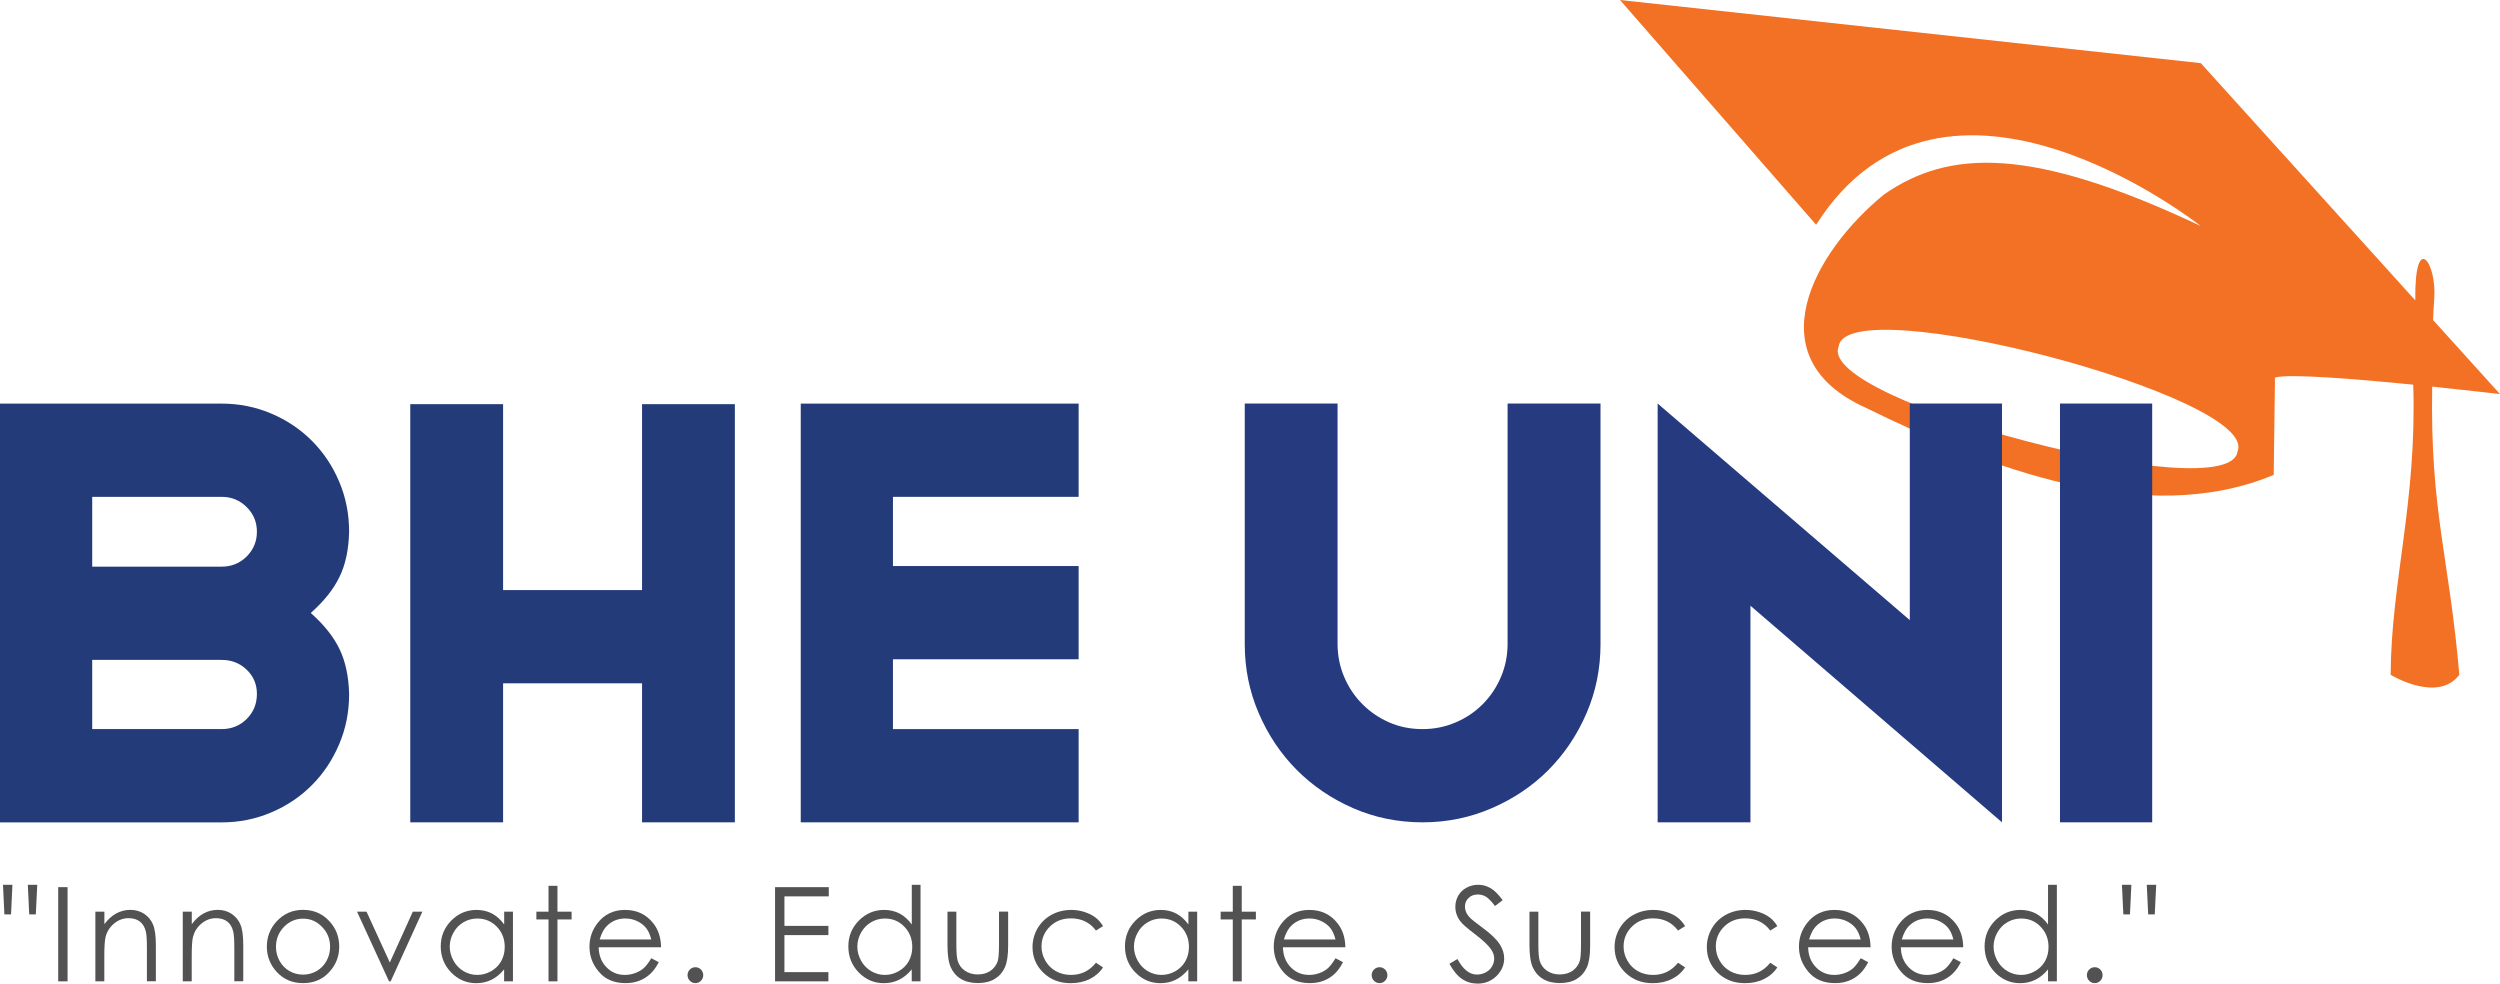 <svg width="122" height="48" viewBox="0 0 122 48" fill="none" xmlns="http://www.w3.org/2000/svg">
<path d="M118.691 18.866C120.546 19.059 122 19.231 122 19.231L118.733 15.617C118.747 15.261 118.765 14.924 118.789 14.607C118.936 12.832 117.822 11.221 117.866 14.657L107.398 3.081L79.056 0L88.627 10.969C94.884 1.108 107.398 11.031 107.398 11.031C99.177 7.148 95.129 7.272 91.939 9.491C88.509 12.293 85.623 17.462 91.054 19.9C96.904 22.78 104.65 25.816 110.957 23.174L111.019 18.428C111.632 18.224 114.938 18.49 117.766 18.772C117.948 24.524 116.689 28.355 116.663 32.931C116.663 32.931 118.954 34.329 120.015 32.931C119.523 27.167 118.582 24.954 118.691 18.866ZM109.191 22.027C108.867 24.886 88.616 19.569 89.727 16.914C90.052 14.056 110.306 19.376 109.191 22.027Z" fill="#F37124"/>
<path d="M0.539 44.623H0.214L0.146 43.177H0.606L0.539 44.623ZM1.748 44.623H1.426L1.358 43.177H1.818L1.748 44.623Z" fill="#515251"/>
<path d="M2.84 43.293H3.297V47.89H2.84V43.293Z" fill="#515251"/>
<path d="M4.657 44.49H5.094V45.1C5.268 44.866 5.459 44.691 5.672 44.576C5.884 44.46 6.114 44.401 6.362 44.401C6.615 44.401 6.839 44.466 7.034 44.593C7.228 44.724 7.376 44.896 7.467 45.115C7.562 45.334 7.606 45.675 7.606 46.137V47.887H7.169V46.267C7.169 45.876 7.152 45.612 7.122 45.482C7.072 45.257 6.975 45.088 6.833 44.976C6.689 44.863 6.503 44.807 6.273 44.807C6.011 44.807 5.775 44.896 5.565 45.07C5.356 45.245 5.22 45.461 5.153 45.719C5.111 45.888 5.091 46.196 5.091 46.643V47.89H4.654V44.49H4.657Z" fill="#515251"/>
<path d="M8.922 44.49H9.359V45.1C9.533 44.866 9.724 44.691 9.937 44.576C10.149 44.46 10.379 44.401 10.627 44.401C10.88 44.401 11.104 44.466 11.299 44.593C11.494 44.724 11.641 44.896 11.732 45.115C11.827 45.334 11.871 45.675 11.871 46.137V47.887H11.435V46.267C11.435 45.876 11.417 45.612 11.387 45.482C11.337 45.257 11.24 45.088 11.098 44.976C10.954 44.863 10.768 44.807 10.538 44.807C10.276 44.807 10.04 44.896 9.831 45.07C9.621 45.245 9.486 45.461 9.418 45.719C9.376 45.888 9.356 46.196 9.356 46.643V47.89H8.919V44.49H8.922Z" fill="#515251"/>
<path d="M14.791 44.401C15.313 44.401 15.743 44.59 16.088 44.97C16.401 45.316 16.554 45.725 16.554 46.199C16.554 46.673 16.389 47.091 16.062 47.443C15.732 47.799 15.31 47.976 14.791 47.976C14.272 47.976 13.848 47.799 13.517 47.443C13.187 47.088 13.022 46.673 13.022 46.199C13.022 45.728 13.178 45.319 13.488 44.976C13.836 44.593 14.269 44.401 14.791 44.401ZM14.791 44.83C14.428 44.83 14.119 44.964 13.856 45.233C13.597 45.503 13.467 45.826 13.467 46.208C13.467 46.454 13.526 46.682 13.644 46.895C13.762 47.108 13.924 47.271 14.125 47.387C14.325 47.502 14.549 47.562 14.788 47.562C15.03 47.562 15.251 47.502 15.452 47.387C15.652 47.271 15.814 47.108 15.932 46.895C16.05 46.682 16.109 46.454 16.109 46.208C16.109 45.826 15.979 45.503 15.717 45.233C15.46 44.964 15.151 44.83 14.791 44.83Z" fill="#515251"/>
<path d="M17.424 44.49H17.887L19.023 46.969L20.146 44.49H20.612L19.064 47.89H18.984L17.424 44.49Z" fill="#515251"/>
<path d="M25.032 44.49V47.89H24.601V47.307C24.419 47.529 24.215 47.698 23.988 47.81C23.761 47.923 23.513 47.979 23.242 47.979C22.764 47.979 22.355 47.804 22.015 47.455C21.676 47.105 21.508 46.682 21.508 46.181C21.508 45.692 21.679 45.272 22.021 44.925C22.363 44.579 22.776 44.404 23.257 44.404C23.534 44.404 23.785 44.463 24.012 44.581C24.236 44.7 24.433 44.878 24.604 45.115V44.49H25.032ZM23.292 44.824C23.05 44.824 22.826 44.884 22.62 45.005C22.413 45.124 22.251 45.292 22.131 45.509C22.01 45.725 21.948 45.953 21.948 46.196C21.948 46.436 22.01 46.664 22.131 46.883C22.251 47.102 22.416 47.271 22.623 47.393C22.829 47.514 23.05 47.576 23.286 47.576C23.525 47.576 23.749 47.517 23.965 47.396C24.177 47.274 24.342 47.111 24.457 46.907C24.572 46.7 24.631 46.468 24.631 46.211C24.631 45.817 24.501 45.488 24.245 45.224C23.985 44.955 23.667 44.824 23.292 44.824Z" fill="#515251"/>
<path d="M26.768 43.228H27.204V44.49H27.894V44.869H27.204V47.89H26.768V44.869H26.175V44.49H26.768V43.228Z" fill="#515251"/>
<path d="M31.782 46.762L32.148 46.954C32.027 47.191 31.889 47.384 31.73 47.529C31.573 47.674 31.393 47.787 31.196 47.861C30.998 47.938 30.774 47.976 30.526 47.976C29.975 47.976 29.542 47.796 29.232 47.431C28.919 47.067 28.766 46.658 28.766 46.199C28.766 45.766 28.899 45.384 29.161 45.047C29.494 44.617 29.943 44.404 30.503 44.404C31.081 44.404 31.541 44.623 31.886 45.064C32.13 45.375 32.254 45.764 32.26 46.226H29.214C29.223 46.62 29.347 46.945 29.592 47.197C29.834 47.449 30.134 47.576 30.491 47.576C30.662 47.576 30.83 47.547 30.995 47.487C31.157 47.428 31.296 47.348 31.411 47.248C31.526 47.144 31.65 46.984 31.782 46.762ZM31.782 45.846C31.724 45.612 31.641 45.426 31.529 45.287C31.417 45.147 31.272 45.035 31.09 44.949C30.907 44.863 30.715 44.822 30.515 44.822C30.181 44.822 29.895 44.928 29.66 45.144C29.486 45.301 29.353 45.535 29.264 45.846H31.782Z" fill="#515251"/>
<path d="M33.935 47.2C34.041 47.2 34.13 47.239 34.206 47.313C34.28 47.387 34.318 47.479 34.318 47.588C34.318 47.695 34.28 47.787 34.206 47.861C34.133 47.938 34.041 47.976 33.935 47.976C33.829 47.976 33.74 47.938 33.664 47.861C33.59 47.784 33.552 47.695 33.552 47.588C33.552 47.479 33.59 47.39 33.664 47.313C33.737 47.239 33.829 47.2 33.935 47.2Z" fill="#515251"/>
<path d="M37.823 43.293H40.444V43.743H38.28V45.183H40.426V45.633H38.28V47.44H40.426V47.89H37.823V43.293Z" fill="#515251"/>
<path d="M44.922 43.177V47.89H44.492V47.307C44.309 47.529 44.106 47.698 43.879 47.81C43.652 47.923 43.404 47.979 43.133 47.979C42.655 47.979 42.245 47.804 41.906 47.455C41.567 47.105 41.399 46.682 41.399 46.181C41.399 45.692 41.57 45.272 41.912 44.925C42.254 44.578 42.667 44.404 43.148 44.404C43.425 44.404 43.675 44.463 43.902 44.581C44.126 44.7 44.324 44.878 44.495 45.115V43.177H44.922ZM43.183 44.824C42.941 44.824 42.717 44.883 42.511 45.005C42.304 45.126 42.142 45.292 42.021 45.508C41.9 45.725 41.838 45.953 41.838 46.196C41.838 46.436 41.9 46.664 42.021 46.883C42.142 47.102 42.307 47.271 42.514 47.392C42.72 47.514 42.941 47.576 43.177 47.576C43.416 47.576 43.64 47.517 43.855 47.395C44.067 47.274 44.233 47.111 44.347 46.907C44.462 46.699 44.519 46.468 44.519 46.211C44.519 45.817 44.389 45.488 44.132 45.224C43.876 44.955 43.56 44.824 43.183 44.824Z" fill="#515251"/>
<path d="M46.234 44.49H46.67V46.078C46.67 46.466 46.691 46.732 46.732 46.877C46.794 47.085 46.912 47.251 47.089 47.372C47.266 47.493 47.472 47.553 47.717 47.553C47.959 47.553 48.165 47.493 48.336 47.375C48.504 47.257 48.622 47.102 48.687 46.91C48.731 46.78 48.752 46.501 48.752 46.075V44.487H49.197V46.155C49.197 46.623 49.144 46.975 49.035 47.215C48.926 47.452 48.764 47.639 48.543 47.772C48.325 47.905 48.05 47.973 47.72 47.973C47.39 47.973 47.115 47.905 46.894 47.772C46.673 47.639 46.508 47.449 46.399 47.209C46.29 46.969 46.237 46.608 46.237 46.122V44.49H46.234Z" fill="#515251"/>
<path d="M53.828 45.195L53.483 45.411C53.185 45.014 52.778 44.816 52.262 44.816C51.849 44.816 51.507 44.949 51.236 45.215C50.965 45.482 50.826 45.805 50.826 46.187C50.826 46.436 50.888 46.667 51.015 46.886C51.142 47.105 51.313 47.274 51.531 47.396C51.749 47.517 51.994 47.576 52.265 47.576C52.763 47.576 53.167 47.378 53.483 46.981L53.828 47.209C53.666 47.455 53.447 47.645 53.176 47.778C52.905 47.914 52.592 47.979 52.244 47.979C51.711 47.979 51.265 47.807 50.914 47.467C50.564 47.126 50.387 46.708 50.387 46.22C50.387 45.891 50.469 45.586 50.634 45.301C50.8 45.02 51.027 44.798 51.316 44.641C51.605 44.484 51.926 44.404 52.283 44.404C52.507 44.404 52.722 44.439 52.931 44.508C53.141 44.576 53.318 44.664 53.462 44.777C53.604 44.884 53.725 45.026 53.828 45.195Z" fill="#515251"/>
<path d="M58.422 44.49V47.89H57.991V47.307C57.808 47.529 57.605 47.698 57.378 47.81C57.151 47.923 56.903 47.979 56.632 47.979C56.154 47.979 55.744 47.804 55.405 47.455C55.066 47.105 54.898 46.682 54.898 46.181C54.898 45.692 55.069 45.272 55.411 44.925C55.753 44.579 56.166 44.404 56.647 44.404C56.924 44.404 57.174 44.463 57.401 44.581C57.625 44.7 57.823 44.878 57.994 45.115V44.49H58.422ZM56.682 44.824C56.44 44.824 56.216 44.884 56.01 45.005C55.803 45.124 55.641 45.292 55.52 45.509C55.399 45.725 55.337 45.953 55.337 46.196C55.337 46.436 55.399 46.664 55.52 46.883C55.641 47.102 55.806 47.271 56.013 47.393C56.219 47.514 56.44 47.576 56.676 47.576C56.915 47.576 57.139 47.517 57.354 47.396C57.566 47.274 57.732 47.111 57.847 46.907C57.962 46.7 58.02 46.468 58.02 46.211C58.02 45.817 57.891 45.488 57.634 45.224C57.375 44.955 57.056 44.824 56.682 44.824Z" fill="#515251"/>
<path d="M60.16 43.228H60.597V44.49H61.287V44.869H60.597V47.89H60.16V44.869H59.568V44.49H60.16V43.228Z" fill="#515251"/>
<path d="M65.172 46.762L65.538 46.954C65.417 47.191 65.278 47.384 65.122 47.529C64.966 47.674 64.786 47.787 64.588 47.861C64.391 47.938 64.167 47.976 63.919 47.976C63.368 47.976 62.934 47.796 62.625 47.431C62.315 47.067 62.159 46.658 62.159 46.199C62.159 45.766 62.291 45.384 62.554 45.047C62.887 44.617 63.335 44.404 63.895 44.404C64.473 44.404 64.933 44.623 65.278 45.064C65.523 45.375 65.647 45.764 65.653 46.226H62.607C62.616 46.62 62.74 46.945 62.984 47.197C63.226 47.449 63.527 47.576 63.884 47.576C64.055 47.576 64.223 47.547 64.388 47.487C64.55 47.428 64.689 47.348 64.804 47.248C64.916 47.144 65.04 46.984 65.172 46.762ZM65.172 45.846C65.113 45.612 65.031 45.426 64.919 45.287C64.806 45.147 64.659 45.035 64.479 44.949C64.296 44.863 64.105 44.822 63.904 44.822C63.571 44.822 63.285 44.928 63.049 45.144C62.875 45.301 62.742 45.535 62.654 45.846H65.172Z" fill="#515251"/>
<path d="M67.321 47.2C67.427 47.2 67.516 47.239 67.593 47.313C67.666 47.387 67.705 47.479 67.705 47.588C67.705 47.695 67.666 47.787 67.593 47.861C67.519 47.938 67.427 47.976 67.321 47.976C67.215 47.976 67.127 47.938 67.05 47.861C66.976 47.784 66.938 47.695 66.938 47.588C66.938 47.479 66.976 47.39 67.05 47.313C67.127 47.239 67.218 47.2 67.321 47.2Z" fill="#515251"/>
<path d="M70.732 47.034L71.122 46.8C71.396 47.307 71.711 47.558 72.071 47.558C72.224 47.558 72.369 47.523 72.504 47.452C72.64 47.381 72.743 47.283 72.811 47.161C72.882 47.04 72.917 46.913 72.917 46.776C72.917 46.622 72.864 46.471 72.761 46.323C72.617 46.119 72.357 45.873 71.977 45.586C71.596 45.295 71.358 45.088 71.263 44.958C71.101 44.741 71.021 44.507 71.021 44.255C71.021 44.057 71.069 43.873 71.163 43.708C71.257 43.542 71.393 43.414 71.567 43.319C71.741 43.225 71.93 43.177 72.13 43.177C72.345 43.177 72.546 43.231 72.734 43.337C72.923 43.444 73.121 43.642 73.33 43.93L72.956 44.214C72.785 43.986 72.637 43.835 72.516 43.761C72.395 43.687 72.263 43.651 72.118 43.651C71.933 43.651 71.782 43.708 71.667 43.82C71.549 43.933 71.49 44.072 71.49 44.235C71.49 44.336 71.511 44.43 71.552 44.525C71.593 44.62 71.67 44.721 71.779 44.83C71.838 44.889 72.036 45.041 72.369 45.289C72.764 45.583 73.035 45.843 73.183 46.074C73.33 46.302 73.404 46.533 73.404 46.764C73.404 47.096 73.277 47.387 73.026 47.633C72.773 47.878 72.469 48 72.106 48C71.829 48 71.576 47.926 71.352 47.778C71.133 47.633 70.924 47.384 70.732 47.034Z" fill="#515251"/>
<path d="M74.635 44.49H75.072V46.078C75.072 46.466 75.092 46.732 75.134 46.877C75.195 47.085 75.313 47.251 75.49 47.372C75.664 47.493 75.874 47.553 76.118 47.553C76.36 47.553 76.567 47.493 76.738 47.375C76.906 47.257 77.024 47.102 77.088 46.91C77.133 46.78 77.153 46.501 77.153 46.075V44.487H77.599V46.155C77.599 46.623 77.546 46.975 77.436 47.215C77.327 47.452 77.165 47.639 76.944 47.772C76.726 47.905 76.452 47.973 76.121 47.973C75.791 47.973 75.517 47.905 75.296 47.772C75.075 47.639 74.909 47.449 74.8 47.209C74.691 46.969 74.638 46.608 74.638 46.122V44.49H74.635Z" fill="#515251"/>
<path d="M82.233 45.195L81.888 45.411C81.59 45.014 81.183 44.816 80.667 44.816C80.254 44.816 79.912 44.949 79.641 45.215C79.369 45.482 79.231 45.805 79.231 46.187C79.231 46.436 79.293 46.667 79.42 46.886C79.543 47.105 79.717 47.274 79.936 47.396C80.154 47.517 80.398 47.576 80.67 47.576C81.168 47.576 81.572 47.378 81.888 46.981L82.233 47.209C82.07 47.455 81.852 47.645 81.581 47.778C81.307 47.914 80.997 47.979 80.649 47.979C80.115 47.979 79.67 47.807 79.319 47.467C78.966 47.126 78.791 46.708 78.791 46.22C78.791 45.891 78.874 45.586 79.039 45.301C79.204 45.02 79.431 44.798 79.72 44.641C80.009 44.484 80.331 44.404 80.688 44.404C80.912 44.404 81.127 44.439 81.336 44.508C81.546 44.576 81.722 44.664 81.867 44.777C82.008 44.884 82.129 45.026 82.233 45.195Z" fill="#515251"/>
<path d="M86.734 45.195L86.389 45.411C86.091 45.014 85.684 44.816 85.168 44.816C84.755 44.816 84.413 44.949 84.142 45.215C83.871 45.482 83.732 45.805 83.732 46.187C83.732 46.436 83.794 46.667 83.921 46.886C84.045 47.105 84.219 47.274 84.437 47.396C84.655 47.517 84.9 47.576 85.171 47.576C85.67 47.576 86.073 47.378 86.389 46.981L86.734 47.209C86.572 47.455 86.354 47.645 86.082 47.778C85.808 47.914 85.499 47.979 85.151 47.979C84.617 47.979 84.172 47.807 83.821 47.467C83.467 47.126 83.293 46.708 83.293 46.22C83.293 45.891 83.376 45.586 83.541 45.301C83.706 45.02 83.933 44.798 84.222 44.641C84.511 44.484 84.832 44.404 85.189 44.404C85.413 44.404 85.628 44.439 85.838 44.508C86.047 44.576 86.224 44.664 86.368 44.777C86.51 44.884 86.634 45.026 86.734 45.195Z" fill="#515251"/>
<path d="M90.802 46.762L91.168 46.954C91.047 47.191 90.908 47.384 90.752 47.529C90.596 47.674 90.416 47.787 90.218 47.861C90.021 47.938 89.797 47.976 89.549 47.976C88.998 47.976 88.564 47.796 88.254 47.431C87.945 47.067 87.789 46.658 87.789 46.199C87.789 45.766 87.921 45.384 88.184 45.047C88.517 44.617 88.965 44.404 89.525 44.404C90.103 44.404 90.563 44.623 90.908 45.064C91.153 45.375 91.277 45.764 91.283 46.226H88.237C88.246 46.62 88.369 46.945 88.614 47.197C88.856 47.449 89.157 47.576 89.513 47.576C89.684 47.576 89.853 47.547 90.018 47.487C90.18 47.428 90.319 47.348 90.433 47.248C90.546 47.144 90.669 46.984 90.802 46.762ZM90.802 45.846C90.743 45.612 90.66 45.426 90.549 45.287C90.436 45.147 90.289 45.035 90.109 44.949C89.926 44.863 89.735 44.822 89.534 44.822C89.201 44.822 88.915 44.928 88.679 45.144C88.505 45.301 88.372 45.535 88.284 45.846H90.802Z" fill="#515251"/>
<path d="M95.326 46.762L95.691 46.954C95.57 47.191 95.432 47.384 95.275 47.529C95.119 47.674 94.939 47.787 94.742 47.861C94.544 47.938 94.32 47.976 94.072 47.976C93.521 47.976 93.088 47.796 92.778 47.431C92.468 47.067 92.312 46.658 92.312 46.199C92.312 45.766 92.445 45.384 92.707 45.047C93.04 44.617 93.489 44.404 94.049 44.404C94.627 44.404 95.087 44.623 95.432 45.064C95.676 45.375 95.8 45.764 95.806 46.226H92.76C92.769 46.62 92.893 46.945 93.138 47.197C93.379 47.449 93.68 47.576 94.037 47.576C94.208 47.576 94.376 47.547 94.541 47.487C94.703 47.428 94.842 47.348 94.957 47.248C95.069 47.144 95.193 46.984 95.326 46.762ZM95.326 45.846C95.266 45.612 95.184 45.426 95.072 45.287C94.96 45.147 94.812 45.035 94.633 44.949C94.45 44.863 94.258 44.822 94.058 44.822C93.724 44.822 93.438 44.928 93.203 45.144C93.028 45.301 92.896 45.535 92.807 45.846H95.326Z" fill="#515251"/>
<path d="M100.375 43.177V47.89H99.944V47.307C99.761 47.529 99.558 47.698 99.331 47.81C99.104 47.923 98.856 47.979 98.585 47.979C98.107 47.979 97.697 47.804 97.358 47.455C97.019 47.105 96.848 46.682 96.848 46.181C96.848 45.692 97.019 45.272 97.361 44.925C97.703 44.578 98.116 44.404 98.597 44.404C98.874 44.404 99.127 44.463 99.352 44.581C99.576 44.7 99.773 44.878 99.944 45.115V43.177H100.375ZM98.632 44.824C98.39 44.824 98.166 44.883 97.96 45.005C97.753 45.123 97.591 45.292 97.47 45.508C97.349 45.725 97.287 45.953 97.287 46.196C97.287 46.436 97.349 46.664 97.47 46.883C97.591 47.102 97.756 47.271 97.963 47.392C98.169 47.514 98.39 47.576 98.626 47.576C98.865 47.576 99.089 47.517 99.304 47.395C99.517 47.274 99.682 47.111 99.797 46.907C99.912 46.699 99.968 46.468 99.968 46.211C99.968 45.817 99.838 45.488 99.582 45.224C99.328 44.955 99.01 44.824 98.632 44.824Z" fill="#515251"/>
<path d="M102.223 47.2C102.329 47.2 102.418 47.239 102.494 47.313C102.568 47.387 102.606 47.479 102.606 47.588C102.606 47.695 102.568 47.787 102.494 47.861C102.421 47.938 102.329 47.976 102.223 47.976C102.117 47.976 102.029 47.938 101.952 47.861C101.878 47.784 101.84 47.695 101.84 47.588C101.84 47.479 101.878 47.39 101.952 47.313C102.029 47.239 102.117 47.2 102.223 47.2Z" fill="#515251"/>
<path d="M103.943 44.623H103.619L103.551 43.177H104.011L103.943 44.623ZM105.152 44.623H104.831L104.763 43.177H105.223L105.152 44.623Z" fill="#515251"/>
<path d="M17.037 25.949C17.017 26.811 16.863 27.546 16.568 28.15C16.276 28.758 15.807 29.344 15.165 29.913C15.807 30.482 16.276 31.068 16.568 31.675C16.86 32.283 17.017 33.017 17.037 33.876C17.037 34.738 16.878 35.55 16.553 36.314C16.229 37.078 15.79 37.742 15.224 38.311C14.658 38.88 13.997 39.324 13.236 39.647C12.476 39.97 11.668 40.133 10.81 40.133H7.802H4.5H0V19.696H4.5H8.884H10.813C11.671 19.696 12.479 19.859 13.239 20.182C14 20.505 14.661 20.949 15.227 21.518C15.793 22.087 16.235 22.75 16.556 23.514C16.878 24.276 17.037 25.087 17.037 25.949ZM12.537 25.949C12.537 25.478 12.372 25.078 12.039 24.747C11.709 24.415 11.299 24.246 10.813 24.246H4.5V27.653H10.813C11.299 27.653 11.709 27.487 12.039 27.155C12.372 26.82 12.537 26.417 12.537 25.949ZM12.537 33.861C12.537 33.397 12.372 33.002 12.039 32.683C11.709 32.363 11.299 32.203 10.813 32.203H4.5V35.58H10.813C11.299 35.58 11.709 35.414 12.039 35.085C12.372 34.753 12.537 34.347 12.537 33.861Z" fill="#243B79"/>
<path d="M35.861 40.13H31.332V33.346H24.551V40.13H20.021V19.723H24.551V28.796H31.332V19.723H35.861V40.13Z" fill="#243B79"/>
<path d="M52.637 40.13H43.576H41.326H39.076V24.246V19.696H43.576H52.637V24.246H43.576V27.623H52.637V32.173H43.576V35.58H52.637V40.13Z" fill="#243B79"/>
<path d="M78.105 19.693V31.438C78.105 32.632 77.875 33.758 77.418 34.815C76.961 35.873 76.342 36.791 75.563 37.576C74.785 38.358 73.862 38.98 72.8 39.439C71.739 39.898 70.613 40.13 69.424 40.13C68.215 40.13 67.086 39.898 66.034 39.439C64.981 38.98 64.067 38.358 63.285 37.576C62.507 36.794 61.888 35.873 61.431 34.815C60.974 33.758 60.744 32.632 60.744 31.438V19.693H65.273V31.418C65.273 31.983 65.379 32.522 65.594 33.029C65.809 33.538 66.107 33.983 66.485 34.362C66.865 34.744 67.304 35.04 67.8 35.257C68.298 35.473 68.838 35.58 69.421 35.58C69.988 35.58 70.521 35.473 71.028 35.257C71.536 35.043 71.978 34.744 72.358 34.362C72.739 33.98 73.036 33.535 73.249 33.029C73.464 32.522 73.57 31.983 73.57 31.418V19.693H78.105Z" fill="#263A7F"/>
<path d="M97.697 40.129L85.422 29.56V40.129H80.893V19.693L93.198 30.262V19.693H97.697V40.129Z" fill="#263A7F"/>
<path d="M105.027 40.129H100.527V19.693H105.027V40.129Z" fill="#263A7F"/>
</svg>
